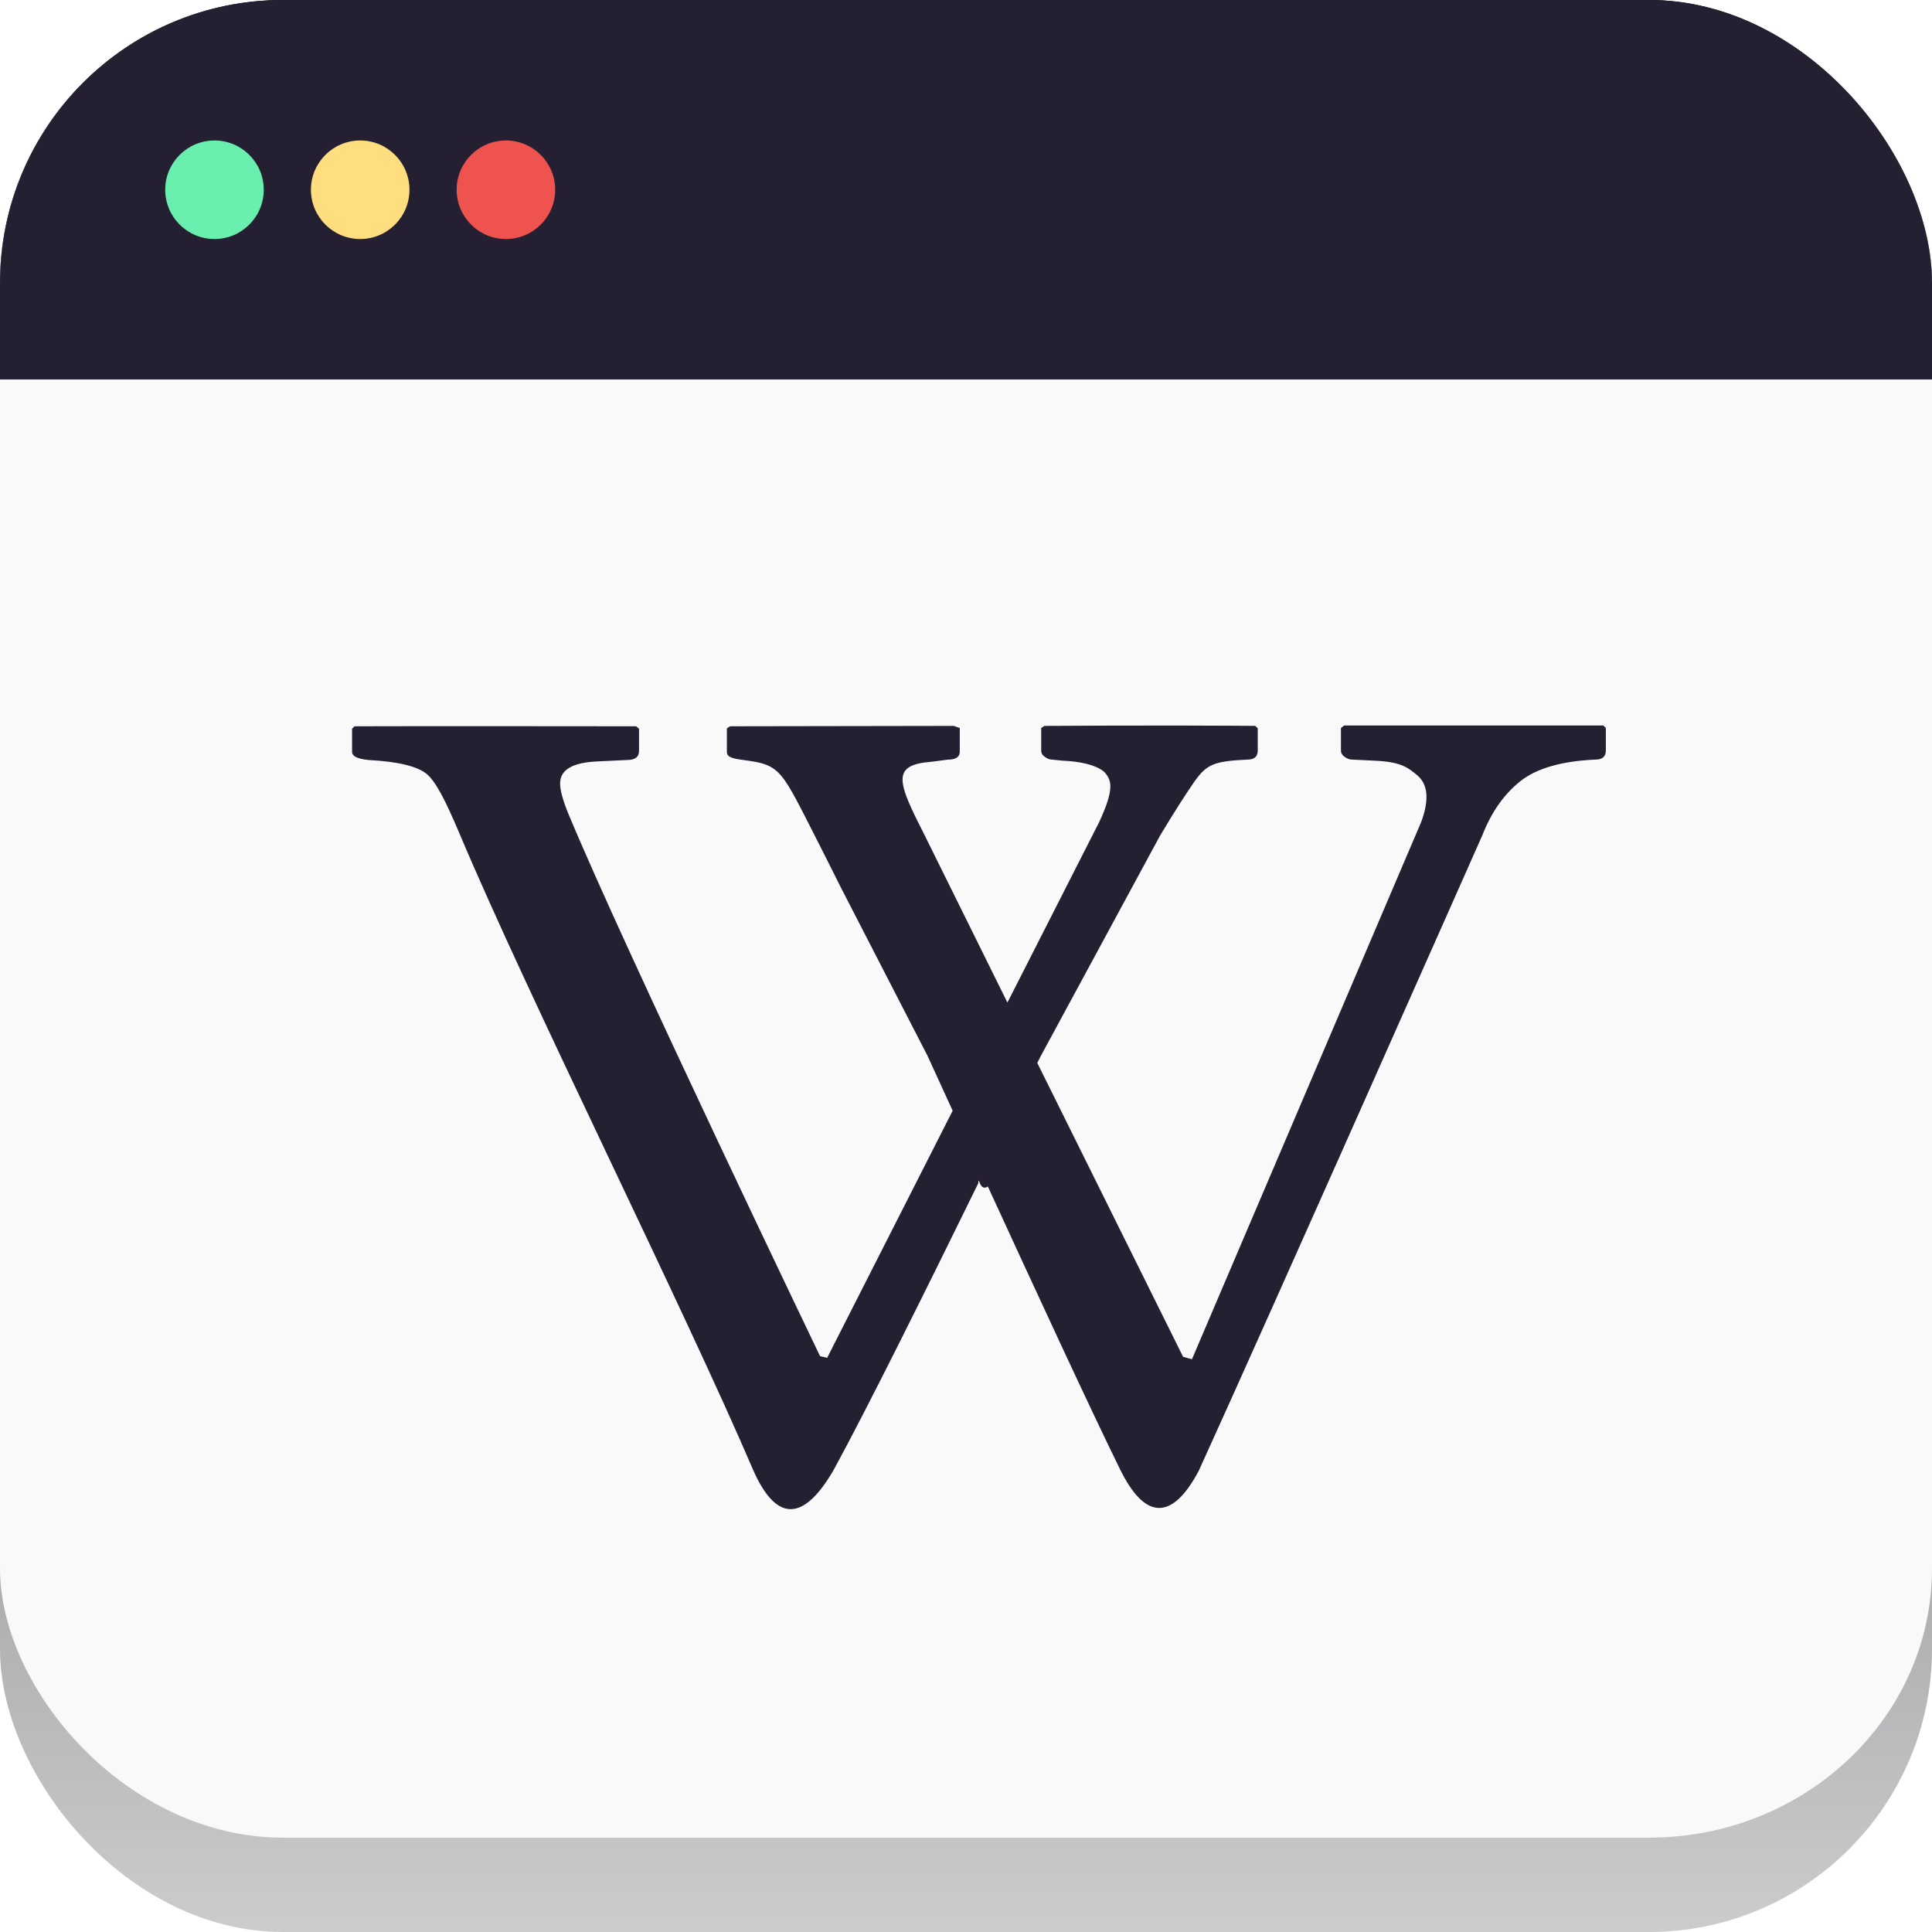 <?xml version="1.0" encoding="UTF-8" standalone="no"?>
<!-- Created with Inkscape (http://www.inkscape.org/) -->

<svg
   width="2048"
   height="2048"
   viewBox="0 0 541.867 541.867"
   version="1.1"
   id="svg5"
   inkscape:version="1.1 (c4e8f9ed74, 2021-05-24)"
   sodipodi:docname="com.github.hugolabe.Wike.svg"
   xmlns:inkscape="http://www.inkscape.org/namespaces/inkscape"
   xmlns:sodipodi="http://sodipodi.sourceforge.net/DTD/sodipodi-0.dtd"
   xmlns:xlink="http://www.w3.org/1999/xlink"
   xmlns="http://www.w3.org/2000/svg"
   xmlns:svg="http://www.w3.org/2000/svg">
  <sodipodi:namedview
     id="namedview7"
     pagecolor="#ffffff"
     bordercolor="#959191"
     borderopacity="1"
     inkscape:pageshadow="2"
     inkscape:pageopacity="0.0"
     inkscape:pagecheckerboard="true"
     inkscape:document-units="px"
     showgrid="false"
     inkscape:showpageshadow="false"
     inkscape:snap-page="true"
     inkscape:snap-bbox="true"
     inkscape:bbox-nodes="true"
     inkscape:snap-object-midpoints="false"
     inkscape:bbox-paths="true"
     inkscape:snap-midpoints="true"
     inkscape:object-paths="true"
     inkscape:zoom="0.032115163"
     inkscape:cx="-1136.5348"
     inkscape:cy="-1338.9314"
     inkscape:window-width="1366"
     inkscape:window-height="731"
     inkscape:window-x="0"
     inkscape:window-y="0"
     inkscape:window-maximized="1"
     inkscape:current-layer="layer1"
     inkscape:snap-bbox-edge-midpoints="true"
     inkscape:snap-global="true" />
  <defs
     id="defs2">
    <linearGradient
       inkscape:collect="always"
       id="linearGradient5581">
      <stop
         style="stop-color:#241f31;stop-opacity:1;"
         offset="0"
         id="stop5577" />
      <stop
         style="stop-color:#cccccc;stop-opacity:1"
         offset="1"
         id="stop5579" />
    </linearGradient>
    <linearGradient
       inkscape:collect="always"
       id="linearGradient1862">
      <stop
         style="stop-color:#f9f9f9;stop-opacity:1;"
         offset="0"
         id="stop1858" />
      <stop
         style="stop-color:#241f31;stop-opacity:1"
         offset="1"
         id="stop1860" />
    </linearGradient>
    <filter
       style="color-interpolation-filters:sRGB;"
       inkscape:label="Drop Shadow"
       id="filter23799"
       x="-0.053"
       y="-0.079"
       width="1.105"
       height="1.206">
      <feFlood
         flood-opacity="0.859"
         flood-color="rgb(2,153,65)"
         result="flood"
         id="feFlood23789" />
      <feComposite
         in="flood"
         in2="SourceGraphic"
         operator="out"
         result="composite1"
         id="feComposite23791" />
      <feGaussianBlur
         in="composite1"
         stdDeviation="8.953"
         result="blur"
         id="feGaussianBlur23793" />
      <feOffset
         dx="0"
         dy="13.346"
         result="offset"
         id="feOffset23795" />
      <feComposite
         in="offset"
         in2="SourceGraphic"
         operator="atop"
         result="composite2"
         id="feComposite23797" />
    </filter>
    <filter
       style="color-interpolation-filters:sRGB;"
       inkscape:label="Drop Shadow"
       id="filter24873"
       x="-0.025"
       y="-0.026"
       width="1.05"
       height="1.053">
      <feFlood
         flood-opacity="0.859"
         flood-color="rgb(255,255,255)"
         result="flood"
         id="feFlood24863" />
      <feComposite
         in="flood"
         in2="SourceGraphic"
         operator="out"
         result="composite1"
         id="feComposite24865" />
      <feGaussianBlur
         in="composite1"
         stdDeviation="5.645"
         result="blur"
         id="feGaussianBlur24867" />
      <feOffset
         dx="0"
         dy="0"
         result="offset"
         id="feOffset24869" />
      <feComposite
         in="offset"
         in2="SourceGraphic"
         operator="atop"
         result="composite2"
         id="feComposite24871" />
    </filter>
    <clipPath
       clipPathUnits="userSpaceOnUse"
       id="clipPath961">
      <rect
         style="fill:#00c853;stroke:none;stroke-width:0.529"
         id="rect963"
         width="541.867"
         height="541.867"
         x="1.4210855e-14"
         y="2.717972e-05"
         rx="79.375"
         ry="79.375" />
    </clipPath>
    <filter
       style="color-interpolation-filters:sRGB"
       inkscape:label="Drop Shadow"
       id="filter24873-3"
       x="-0.025"
       y="-0.026"
       width="1.05"
       height="1.053">
      <feFlood
         flood-opacity="0.859"
         flood-color="rgb(255,255,255)"
         result="flood"
         id="feFlood24863-6" />
      <feComposite
         in="flood"
         in2="SourceGraphic"
         operator="out"
         result="composite1"
         id="feComposite24865-7" />
      <feGaussianBlur
         in="composite1"
         stdDeviation="5.645"
         result="blur"
         id="feGaussianBlur24867-5" />
      <feOffset
         dx="0"
         dy="0"
         result="offset"
         id="feOffset24869-3" />
      <feComposite
         in="offset"
         in2="SourceGraphic"
         operator="atop"
         result="composite2"
         id="feComposite24871-5" />
    </filter>
    <filter
       style="color-interpolation-filters:sRGB;"
       inkscape:label="Drop Shadow"
       id="filter2176"
       x="-0.03"
       y="-0.048"
       width="1.061"
       height="1.122">
      <feFlood
         flood-opacity="1"
         flood-color="rgb(156,38,38)"
         result="flood"
         id="feFlood2166" />
      <feComposite
         in="flood"
         in2="SourceGraphic"
         operator="in"
         result="composite1"
         id="feComposite2168" />
      <feGaussianBlur
         in="composite1"
         stdDeviation="6"
         result="blur"
         id="feGaussianBlur2170" />
      <feOffset
         dx="0"
         dy="8"
         result="offset"
         id="feOffset2172" />
      <feComposite
         in="SourceGraphic"
         in2="offset"
         operator="over"
         result="composite2"
         id="feComposite2174" />
    </filter>
    <linearGradient
       y2="236"
       x2="96"
       y1="236"
       x1="32"
       gradientTransform="translate(604.817,170.586)"
       gradientUnits="userSpaceOnUse"
       id="linearGradient1099"
       xlink:href="#linearGradient1036" />
    <linearGradient
       id="linearGradient1036">
      <stop
         id="stop1032"
         offset="0"
         style="stop-color:#d5d3cf;stop-opacity:1;" />
      <stop
         id="stop1034"
         offset="1"
         style="stop-color:#f6f5f4;stop-opacity:1" />
    </linearGradient>
    <radialGradient
       r="32"
       fy="-76"
       fx="-244"
       cy="-76"
       cx="-244"
       gradientTransform="matrix(0.883,0,0,0.883,-460.35,463.12)"
       gradientUnits="userSpaceOnUse"
       id="radialGradient1103"
       xlink:href="#linearGradient1069" />
    <linearGradient
       id="linearGradient1069">
      <stop
         id="stop1065"
         offset="0"
         style="stop-color:#d5d3cf;stop-opacity:1" />
      <stop
         id="stop1067-1"
         offset="1"
         style="stop-color:#949390;stop-opacity:1" />
    </linearGradient>
    <linearGradient
       gradientUnits="userSpaceOnUse"
       y2="232"
       x2="64"
       y1="262.5"
       x1="64"
       id="linearGradient1027"
       xlink:href="#linearGradient1025"
       gradientTransform="translate(-470.586,432.817)" />
    <linearGradient
       id="linearGradient1025">
      <stop
         id="stop1021"
         offset="0"
         style="stop-color:#9a9996;stop-opacity:1" />
      <stop
         id="stop1023"
         offset="1"
         style="stop-color:#77767b;stop-opacity:1" />
    </linearGradient>
    <inkscape:path-effect
       effect="spiro"
       id="path-effect35304-9"
       is_visible="true" />
    <clipPath
       clipPathUnits="userSpaceOnUse"
       id="clipPath1440">
      <circle
         style="display:inline;opacity:1;vector-effect:none;fill:none;fill-opacity:1;stroke:#000000;stroke-width:2;stroke-linecap:butt;stroke-linejoin:miter;stroke-miterlimit:4;stroke-dasharray:none;stroke-dashoffset:0;stroke-opacity:1;marker:none;marker-start:none;marker-mid:none;marker-end:none;paint-order:normal;enable-background:new"
         id="circle1442"
         cx="-134.35"
         cy="193.747"
         r="24"
         transform="rotate(-45)" />
    </clipPath>
    <clipPath
       clipPathUnits="userSpaceOnUse"
       id="clipPath1430">
      <circle
         style="display:inline;opacity:1;vector-effect:none;fill:none;fill-opacity:1;stroke:#000000;stroke-width:2;stroke-linecap:butt;stroke-linejoin:miter;stroke-miterlimit:4;stroke-dasharray:none;stroke-dashoffset:0;stroke-opacity:1;marker:none;marker-start:none;marker-mid:none;marker-end:none;paint-order:normal;enable-background:new"
         id="circle1432"
         cx="12"
         cy="232"
         r="24" />
    </clipPath>
    <clipPath
       clipPathUnits="userSpaceOnUse"
       id="clipPath1440-9">
      <circle
         style="display:inline;opacity:1;vector-effect:none;fill:none;fill-opacity:1;stroke:#000000;stroke-width:2;stroke-linecap:butt;stroke-linejoin:miter;stroke-miterlimit:4;stroke-dasharray:none;stroke-dashoffset:0;stroke-opacity:1;marker:none;marker-start:none;marker-mid:none;marker-end:none;paint-order:normal;enable-background:new"
         id="circle1442-5"
         cx="-134.35"
         cy="193.747"
         r="24"
         transform="rotate(-45)" />
    </clipPath>
    <clipPath
       clipPathUnits="userSpaceOnUse"
       id="clipPath1430-1">
      <circle
         style="display:inline;opacity:1;vector-effect:none;fill:none;fill-opacity:1;stroke:#000000;stroke-width:2;stroke-linecap:butt;stroke-linejoin:miter;stroke-miterlimit:4;stroke-dasharray:none;stroke-dashoffset:0;stroke-opacity:1;marker:none;marker-start:none;marker-mid:none;marker-end:none;paint-order:normal;enable-background:new"
         id="circle1432-8"
         cx="12"
         cy="232"
         r="24" />
    </clipPath>
    <clipPath
       clipPathUnits="userSpaceOnUse"
       id="clipPath2024">
      <rect
         style="opacity:1;vector-effect:none;fill:#63452c;fill-opacity:1;stroke:none;stroke-width:4;stroke-linecap:round;stroke-linejoin:round;stroke-miterlimit:4;stroke-dasharray:none;stroke-dashoffset:0;stroke-opacity:1"
         id="rect2026"
         width="74"
         height="98"
         x="6"
         y="196" />
    </clipPath>
    <linearGradient
       id="linearGradient914"
       inkscape:collect="always">
      <stop
         id="stop910"
         offset="0"
         style="stop-color:#f6f5f4;stop-opacity:0.437" />
      <stop
         id="stop912"
         offset="1"
         style="stop-color:#deddda;stop-opacity:0;" />
    </linearGradient>
    <radialGradient
       gradientTransform="matrix(2.609,0,0,1.841,-102.957,-748.947)"
       gradientUnits="userSpaceOnUse"
       r="46"
       fy="296"
       fx="64"
       cy="296"
       cx="64"
       id="radialGradient916"
       xlink:href="#linearGradient914"
       inkscape:collect="always" />
    <filter
       style="color-interpolation-filters:sRGB;"
       inkscape:label="Drop Shadow"
       id="filter1507"
       x="-0.043"
       y="-0.045"
       width="1.086"
       height="1.159">
      <feFlood
         flood-opacity="0.282"
         flood-color="rgb(0,0,0)"
         result="flood"
         id="feFlood1497" />
      <feComposite
         in="flood"
         in2="SourceGraphic"
         operator="in"
         result="composite1"
         id="feComposite1499" />
      <feGaussianBlur
         in="composite1"
         stdDeviation="1.998"
         result="blur"
         id="feGaussianBlur1501" />
      <feOffset
         dx="0"
         dy="7.507"
         result="offset"
         id="feOffset1503" />
      <feComposite
         in="SourceGraphic"
         in2="offset"
         operator="over"
         result="composite2"
         id="feComposite1505" />
    </filter>
    <clipPath
       clipPathUnits="userSpaceOnUse"
       id="clipPath11543">
      <rect
         style="fill:#f0c04e;fill-opacity:1;stroke:none;stroke-width:0.529"
         id="rect11545"
         width="541.867"
         height="541.867"
         x="1.4746095e-06"
         y="6.4330168e-05"
         rx="79.375"
         ry="79.375" />
    </clipPath>
    <filter
       style="color-interpolation-filters:sRGB"
       inkscape:label="Drop Shadow"
       id="filter24873-3-3"
       x="-0.025"
       y="-0.026"
       width="1.05"
       height="1.053">
      <feFlood
         flood-opacity="0.859"
         flood-color="rgb(255,255,255)"
         result="flood"
         id="feFlood24863-6-6" />
      <feComposite
         in="flood"
         in2="SourceGraphic"
         operator="out"
         result="composite1"
         id="feComposite24865-7-7" />
      <feGaussianBlur
         in="composite1"
         stdDeviation="5.645"
         result="blur"
         id="feGaussianBlur24867-5-5" />
      <feOffset
         dx="0"
         dy="0"
         result="offset"
         id="feOffset24869-3-3" />
      <feComposite
         in="offset"
         in2="SourceGraphic"
         operator="atop"
         result="composite2"
         id="feComposite24871-5-5" />
    </filter>
    <radialGradient
       r="32"
       fy="-76"
       fx="-244"
       cy="-76"
       cx="-244"
       gradientTransform="matrix(0.883,0,0,0.883,-460.35,463.12)"
       gradientUnits="userSpaceOnUse"
       id="radialGradient1103-7"
       xlink:href="#linearGradient1069" />
    <clipPath
       clipPathUnits="userSpaceOnUse"
       id="clipPath5270">
      <rect
         style="fill:#cccccc;fill-opacity:1;stroke:none;stroke-width:0.529"
         id="rect5272"
         width="541.867"
         height="541.867"
         x="-4.7399903e-06"
         y="3.8146973e-06"
         rx="79.375"
         ry="79.375" />
    </clipPath>
    <clipPath
       clipPathUnits="userSpaceOnUse"
       id="clipPath3439">
      <rect
         style="fill:#cccccc;fill-opacity:1;stroke:none;stroke-width:0.529"
         id="rect3441"
         width="541.867"
         height="541.867"
         x="2.8908204e-05"
         y="2.1816406e-05"
         rx="79.375"
         ry="79.375" />
    </clipPath>
    <filter
       style="color-interpolation-filters:sRGB;"
       inkscape:label="Drop Shadow"
       id="filter23799-5"
       x="-0.053"
       y="-0.079"
       width="1.105"
       height="1.206">
      <feFlood
         flood-opacity="0.859"
         flood-color="rgb(2,153,65)"
         result="flood"
         id="feFlood23789-3" />
      <feComposite
         in="flood"
         in2="SourceGraphic"
         operator="out"
         result="composite1"
         id="feComposite23791-5" />
      <feGaussianBlur
         in="composite1"
         stdDeviation="8.953"
         result="blur"
         id="feGaussianBlur23793-6" />
      <feOffset
         dx="0"
         dy="13.346"
         result="offset"
         id="feOffset23795-2" />
      <feComposite
         in="offset"
         in2="SourceGraphic"
         operator="atop"
         result="composite2"
         id="feComposite23797-9" />
    </filter>
    <filter
       style="color-interpolation-filters:sRGB;"
       inkscape:label="Drop Shadow"
       id="filter24873-1"
       x="-0.025"
       y="-0.026"
       width="1.05"
       height="1.053">
      <feFlood
         flood-opacity="0.859"
         flood-color="rgb(255,255,255)"
         result="flood"
         id="feFlood24863-2" />
      <feComposite
         in="flood"
         in2="SourceGraphic"
         operator="out"
         result="composite1"
         id="feComposite24865-70" />
      <feGaussianBlur
         in="composite1"
         stdDeviation="5.645"
         result="blur"
         id="feGaussianBlur24867-9" />
      <feOffset
         dx="0"
         dy="0"
         result="offset"
         id="feOffset24869-36" />
      <feComposite
         in="offset"
         in2="SourceGraphic"
         operator="atop"
         result="composite2"
         id="feComposite24871-0" />
    </filter>
    <clipPath
       clipPathUnits="userSpaceOnUse"
       id="clipPath961-6">
      <rect
         style="fill:#00c853;stroke:none;stroke-width:0.529"
         id="rect963-2"
         width="541.867"
         height="541.867"
         x="1.4210855e-14"
         y="2.717972e-05"
         rx="79.375"
         ry="79.375" />
    </clipPath>
    <filter
       style="color-interpolation-filters:sRGB"
       inkscape:label="Drop Shadow"
       id="filter24873-3-6"
       x="-0.025"
       y="-0.026"
       width="1.05"
       height="1.053">
      <feFlood
         flood-opacity="0.859"
         flood-color="rgb(255,255,255)"
         result="flood"
         id="feFlood24863-6-1" />
      <feComposite
         in="flood"
         in2="SourceGraphic"
         operator="out"
         result="composite1"
         id="feComposite24865-7-8" />
      <feGaussianBlur
         in="composite1"
         stdDeviation="5.645"
         result="blur"
         id="feGaussianBlur24867-5-7" />
      <feOffset
         dx="0"
         dy="0"
         result="offset"
         id="feOffset24869-3-9" />
      <feComposite
         in="offset"
         in2="SourceGraphic"
         operator="atop"
         result="composite2"
         id="feComposite24871-5-2" />
    </filter>
    <filter
       style="color-interpolation-filters:sRGB;"
       inkscape:label="Drop Shadow"
       id="filter2176-0"
       x="-0.03"
       y="-0.048"
       width="1.061"
       height="1.122">
      <feFlood
         flood-opacity="1"
         flood-color="rgb(156,38,38)"
         result="flood"
         id="feFlood2166-2" />
      <feComposite
         in="flood"
         in2="SourceGraphic"
         operator="in"
         result="composite1"
         id="feComposite2168-3" />
      <feGaussianBlur
         in="composite1"
         stdDeviation="6"
         result="blur"
         id="feGaussianBlur2170-7" />
      <feOffset
         dx="0"
         dy="8"
         result="offset"
         id="feOffset2172-5" />
      <feComposite
         in="SourceGraphic"
         in2="offset"
         operator="over"
         result="composite2"
         id="feComposite2174-9" />
    </filter>
    <radialGradient
       r="32"
       fy="-76"
       fx="-244"
       cy="-76"
       cx="-244"
       gradientTransform="matrix(0.883,0,0,0.883,-460.35,463.12)"
       gradientUnits="userSpaceOnUse"
       id="radialGradient1103-8"
       xlink:href="#linearGradient1069" />
    <clipPath
       clipPathUnits="userSpaceOnUse"
       id="clipPath1440-1">
      <circle
         style="display:inline;opacity:1;vector-effect:none;fill:none;fill-opacity:1;stroke:#000000;stroke-width:2;stroke-linecap:butt;stroke-linejoin:miter;stroke-miterlimit:4;stroke-dasharray:none;stroke-dashoffset:0;stroke-opacity:1;marker:none;marker-start:none;marker-mid:none;marker-end:none;paint-order:normal;enable-background:new"
         id="circle1442-2"
         cx="-134.35"
         cy="193.747"
         r="24"
         transform="rotate(-45)" />
    </clipPath>
    <clipPath
       clipPathUnits="userSpaceOnUse"
       id="clipPath1430-9">
      <circle
         style="display:inline;opacity:1;vector-effect:none;fill:none;fill-opacity:1;stroke:#000000;stroke-width:2;stroke-linecap:butt;stroke-linejoin:miter;stroke-miterlimit:4;stroke-dasharray:none;stroke-dashoffset:0;stroke-opacity:1;marker:none;marker-start:none;marker-mid:none;marker-end:none;paint-order:normal;enable-background:new"
         id="circle1432-3"
         cx="12"
         cy="232"
         r="24" />
    </clipPath>
    <clipPath
       clipPathUnits="userSpaceOnUse"
       id="clipPath1440-9-1">
      <circle
         style="display:inline;opacity:1;vector-effect:none;fill:none;fill-opacity:1;stroke:#000000;stroke-width:2;stroke-linecap:butt;stroke-linejoin:miter;stroke-miterlimit:4;stroke-dasharray:none;stroke-dashoffset:0;stroke-opacity:1;marker:none;marker-start:none;marker-mid:none;marker-end:none;paint-order:normal;enable-background:new"
         id="circle1442-5-9"
         cx="-134.35"
         cy="193.747"
         r="24"
         transform="rotate(-45)" />
    </clipPath>
    <clipPath
       clipPathUnits="userSpaceOnUse"
       id="clipPath1430-1-4">
      <circle
         style="display:inline;opacity:1;vector-effect:none;fill:none;fill-opacity:1;stroke:#000000;stroke-width:2;stroke-linecap:butt;stroke-linejoin:miter;stroke-miterlimit:4;stroke-dasharray:none;stroke-dashoffset:0;stroke-opacity:1;marker:none;marker-start:none;marker-mid:none;marker-end:none;paint-order:normal;enable-background:new"
         id="circle1432-8-7"
         cx="12"
         cy="232"
         r="24" />
    </clipPath>
    <clipPath
       clipPathUnits="userSpaceOnUse"
       id="clipPath2024-8">
      <rect
         style="opacity:1;vector-effect:none;fill:#63452c;fill-opacity:1;stroke:none;stroke-width:4;stroke-linecap:round;stroke-linejoin:round;stroke-miterlimit:4;stroke-dasharray:none;stroke-dashoffset:0;stroke-opacity:1"
         id="rect2026-4"
         width="74"
         height="98"
         x="6"
         y="196" />
    </clipPath>
    <radialGradient
       gradientTransform="matrix(2.609,0,0,1.841,-102.957,-748.947)"
       gradientUnits="userSpaceOnUse"
       r="46"
       fy="296"
       fx="64"
       cy="296"
       cx="64"
       id="radialGradient916-3"
       xlink:href="#linearGradient914"
       inkscape:collect="always" />
    <filter
       style="color-interpolation-filters:sRGB;"
       inkscape:label="Drop Shadow"
       id="filter1507-6"
       x="-0.043"
       y="-0.045"
       width="1.086"
       height="1.159">
      <feFlood
         flood-opacity="0.282"
         flood-color="rgb(0,0,0)"
         result="flood"
         id="feFlood1497-1" />
      <feComposite
         in="flood"
         in2="SourceGraphic"
         operator="in"
         result="composite1"
         id="feComposite1499-0" />
      <feGaussianBlur
         in="composite1"
         stdDeviation="1.998"
         result="blur"
         id="feGaussianBlur1501-6" />
      <feOffset
         dx="0"
         dy="7.507"
         result="offset"
         id="feOffset1503-3" />
      <feComposite
         in="SourceGraphic"
         in2="offset"
         operator="over"
         result="composite2"
         id="feComposite1505-2" />
    </filter>
    <clipPath
       clipPathUnits="userSpaceOnUse"
       id="clipPath11543-0">
      <rect
         style="fill:#f0c04e;fill-opacity:1;stroke:none;stroke-width:0.529"
         id="rect11545-6"
         width="541.867"
         height="541.867"
         x="1.4746095e-06"
         y="6.4330168e-05"
         rx="79.375"
         ry="79.375" />
    </clipPath>
    <filter
       style="color-interpolation-filters:sRGB"
       inkscape:label="Drop Shadow"
       id="filter24873-3-3-1"
       x="-0.025"
       y="-0.026"
       width="1.05"
       height="1.053">
      <feFlood
         flood-opacity="0.859"
         flood-color="rgb(255,255,255)"
         result="flood"
         id="feFlood24863-6-6-5" />
      <feComposite
         in="flood"
         in2="SourceGraphic"
         operator="out"
         result="composite1"
         id="feComposite24865-7-7-5" />
      <feGaussianBlur
         in="composite1"
         stdDeviation="5.645"
         result="blur"
         id="feGaussianBlur24867-5-5-4" />
      <feOffset
         dx="0"
         dy="0"
         result="offset"
         id="feOffset24869-3-3-7" />
      <feComposite
         in="offset"
         in2="SourceGraphic"
         operator="atop"
         result="composite2"
         id="feComposite24871-5-5-6" />
    </filter>
    <radialGradient
       r="32"
       fy="-76"
       fx="-244"
       cy="-76"
       cx="-244"
       gradientTransform="matrix(0.883,0,0,0.883,-460.35,463.12)"
       gradientUnits="userSpaceOnUse"
       id="radialGradient1103-7-5"
       xlink:href="#linearGradient1069" />
    <clipPath
       clipPathUnits="userSpaceOnUse"
       id="clipPath5270-6">
      <rect
         style="fill:#cccccc;fill-opacity:1;stroke:none;stroke-width:0.529"
         id="rect5272-9"
         width="541.867"
         height="541.867"
         x="-4.7399903e-06"
         y="3.8146973e-06"
         rx="79.375"
         ry="79.375" />
    </clipPath>
    <clipPath
       clipPathUnits="userSpaceOnUse"
       id="clipPath3439-3">
      <rect
         style="fill:#cccccc;fill-opacity:1;stroke:none;stroke-width:0.529"
         id="rect3441-7"
         width="541.867"
         height="541.867"
         x="2.8908204e-05"
         y="2.1816406e-05"
         rx="79.375"
         ry="79.375" />
    </clipPath>
    <linearGradient
       inkscape:collect="always"
       xlink:href="#linearGradient1862"
       id="linearGradient1864"
       x1="270.933"
       y1="70.45"
       x2="270.933"
       y2="-2.1816406e-05"
       gradientUnits="userSpaceOnUse" />
    <linearGradient
       inkscape:collect="always"
       xlink:href="#linearGradient5581"
       id="linearGradient5583"
       x1="270.933"
       y1="9.3998878e-16"
       x2="270.933"
       y2="541.867"
       gradientUnits="userSpaceOnUse" />
    <clipPath
       clipPathUnits="userSpaceOnUse"
       id="clipPath5934">
      <rect
         style="fill:url(#linearGradient5938);fill-opacity:1;stroke-width:13.229"
         id="rect5936"
         width="541.867"
         height="541.867"
         x="5.578711e-05"
         y="-2.0444946e-05"
         rx="79.375"
         ry="79.375" />
    </clipPath>
    <linearGradient
       inkscape:collect="always"
       xlink:href="#linearGradient5581"
       id="linearGradient5938"
       gradientUnits="userSpaceOnUse"
       gradientTransform="translate(1.3794919e-5)"
       x1="270.933"
       y1="9.3998878e-16"
       x2="270.933"
       y2="541.867" />
  </defs>
  <g
     inkscape:label="Layer 1"
     inkscape:groupmode="layer"
     id="layer1">
    <g
       id="g5932"
       clip-path="url(#clipPath5934)">
      <rect
         style="fill:url(#linearGradient5583);fill-opacity:1;stroke-width:13.229"
         id="rect5465"
         width="541.867"
         height="541.867"
         x="5.5787106e-05"
         y="-2.1816406e-05"
         rx="79.375"
         ry="79.375" />
      <rect
         style="fill:url(#linearGradient1864);fill-opacity:1;stroke:none;stroke-width:0.516;filter:url(#filter24873-3-3-1)"
         id="rect52"
         width="541.867"
         height="515.408"
         x="5.0539056e-05"
         y="-2.1816406e-05"
         rx="79.375"
         ry="75.499" />
      <path
         inkscape:connector-curvature="0"
         style="fill:#241f31;fill-opacity:1;stroke-width:10.989"
         id="path10"
         d="m 329.325,203.492 c -12.498,-0.006 -27.3,0.044 -36.401,0.103 l -0.898,0.592 v 6.302 c 0,0.768 0.333,1.305 0.998,1.772 0.677,0.492 1.354,0.788 2.094,0.788 l 2.892,0.296 c 7.442,0.304 10.946,2.237 11.967,3.447 1.774,2.143 2.607,4.522 -1.695,13.786 l -25.731,50.612 -23.237,-46.969 c -7.634,-15.011 -9.494,-19.698 1.995,-20.581 l 4.588,-0.592 c 2.208,0 3.291,-0.765 3.291,-2.265 v -6.597 l -1.695,-0.592 c 0,0 -43.289,0.073 -62.731,0.103 l -0.898,0.592 v 6.597 c 0,1.475 1.575,1.874 4.588,2.265 10.761,1.399 10.496,2.503 21.143,23.336 1.596,3.126 6.283,12.505 6.283,12.505 l 24.234,47.067 c 0,0 5.238,11.432 7.081,15.459 l -35.204,69.321 -1.995,-0.492 c 0,0 -54.68,-113.857 -70.509,-151.934 -1.647,-3.945 -2.394,-6.863 -2.394,-8.665 0,-3.869 3.499,-5.914 10.571,-6.203 l 8.278,-0.395 c 2.183,0 3.291,-0.834 3.291,-2.56 v -6.203 l -0.798,-0.689 c 0,0 -65.455,-0.073 -78.987,0 l -0.699,0.679 v 6.499 c 0,1.185 1.437,1.937 4.488,2.265 8.31,0.441 13.826,1.758 16.455,3.939 2.617,2.206 5.399,7.76 9.075,16.444 19.876,47.139 62.111,131.308 82.676,179.209 5.923,13.082 13.301,15.122 22.34,-0.394 9.744,-17.844 26.787,-52.299 40.59,-80.448 0.199,-2.731 0.199,2.53 2.693,0.886 12.889,28.029 28.446,61.769 37.1,79.365 6.702,13.651 14.292,14.964 22.041,0.395 20.246,-44.441 79.484,-178.132 79.484,-178.132 2.566,-6.567 6.088,-11.594 10.671,-15.263 4.57,-3.642 11.62,-5.689 21.143,-6.105 1.94,0 2.892,-0.859 2.892,-2.56 v -6.302 l -0.699,-0.69 h -72.703 l -0.898,0.69 v 6.302 c 0,0.743 0.333,1.305 0.998,1.772 0.677,0.492 1.354,0.788 2.094,0.788 l 6.083,0.296 c 7.455,0.303 9.482,1.763 12.367,4.234 2.872,2.533 3.231,6.824 0.998,12.899 l -64.326,150.758 -2.493,-0.69 -40.889,-82.417 c 0.044,-0.073 0.998,-1.97 0.998,-1.97 l 33.41,-61.738 c 3.893,-6.516 7.672,-12.356 9.574,-15.066 3.485,-4.953 5.436,-5.861 14.959,-6.302 1.94,0 2.892,-0.834 2.892,-2.56 v -6.203 l -0.699,-0.69 c 0,0 -10.241,-0.088 -22.738,-0.102 z" />
      <path
         id="path890"
         style="display:inline;vector-effect:none;fill:#241f31;fill-opacity:1;stroke:none;stroke-width:0.055px;stroke-linecap:butt;stroke-linejoin:miter;stroke-miterlimit:4;stroke-dasharray:none;stroke-dashoffset:0;stroke-opacity:1;marker:none;marker-start:none;marker-mid:none;marker-end:none;paint-order:normal;enable-background:new"
         d="M 79.375,-2.1816406e-5 C 35.401,-2.1816406e-5 3.9878903e-5,33.673 3.9878903e-5,75.499 V 106.438 H 541.867 V 75.499 c 0,-41.827 -35.401,-75.499 -79.375,-75.499 z" />
      <circle
         r="13.82"
         cy="53.219"
         cx="141.894"
         id="path865"
         style="fill:#ef5350;fill-opacity:1;stroke:#ffffff;stroke-width:0;stroke-miterlimit:4;stroke-dasharray:none;stroke-opacity:0" />
      <circle
         r="13.82"
         cy="53.219"
         cx="60.155"
         id="path865-3"
         style="display:inline;fill:#69f0ae;fill-opacity:1;stroke:#ffffff;stroke-width:0;stroke-miterlimit:4;stroke-dasharray:none;stroke-opacity:0;enable-background:new" />
      <circle
         r="13.82"
         cy="53.219"
         cx="101.024"
         id="path865-3-6"
         style="display:inline;fill:#ffde80;fill-opacity:1;stroke:#ffffff;stroke-width:0;stroke-miterlimit:4;stroke-dasharray:none;stroke-opacity:0;enable-background:new" />
    </g>
  </g>
</svg>
